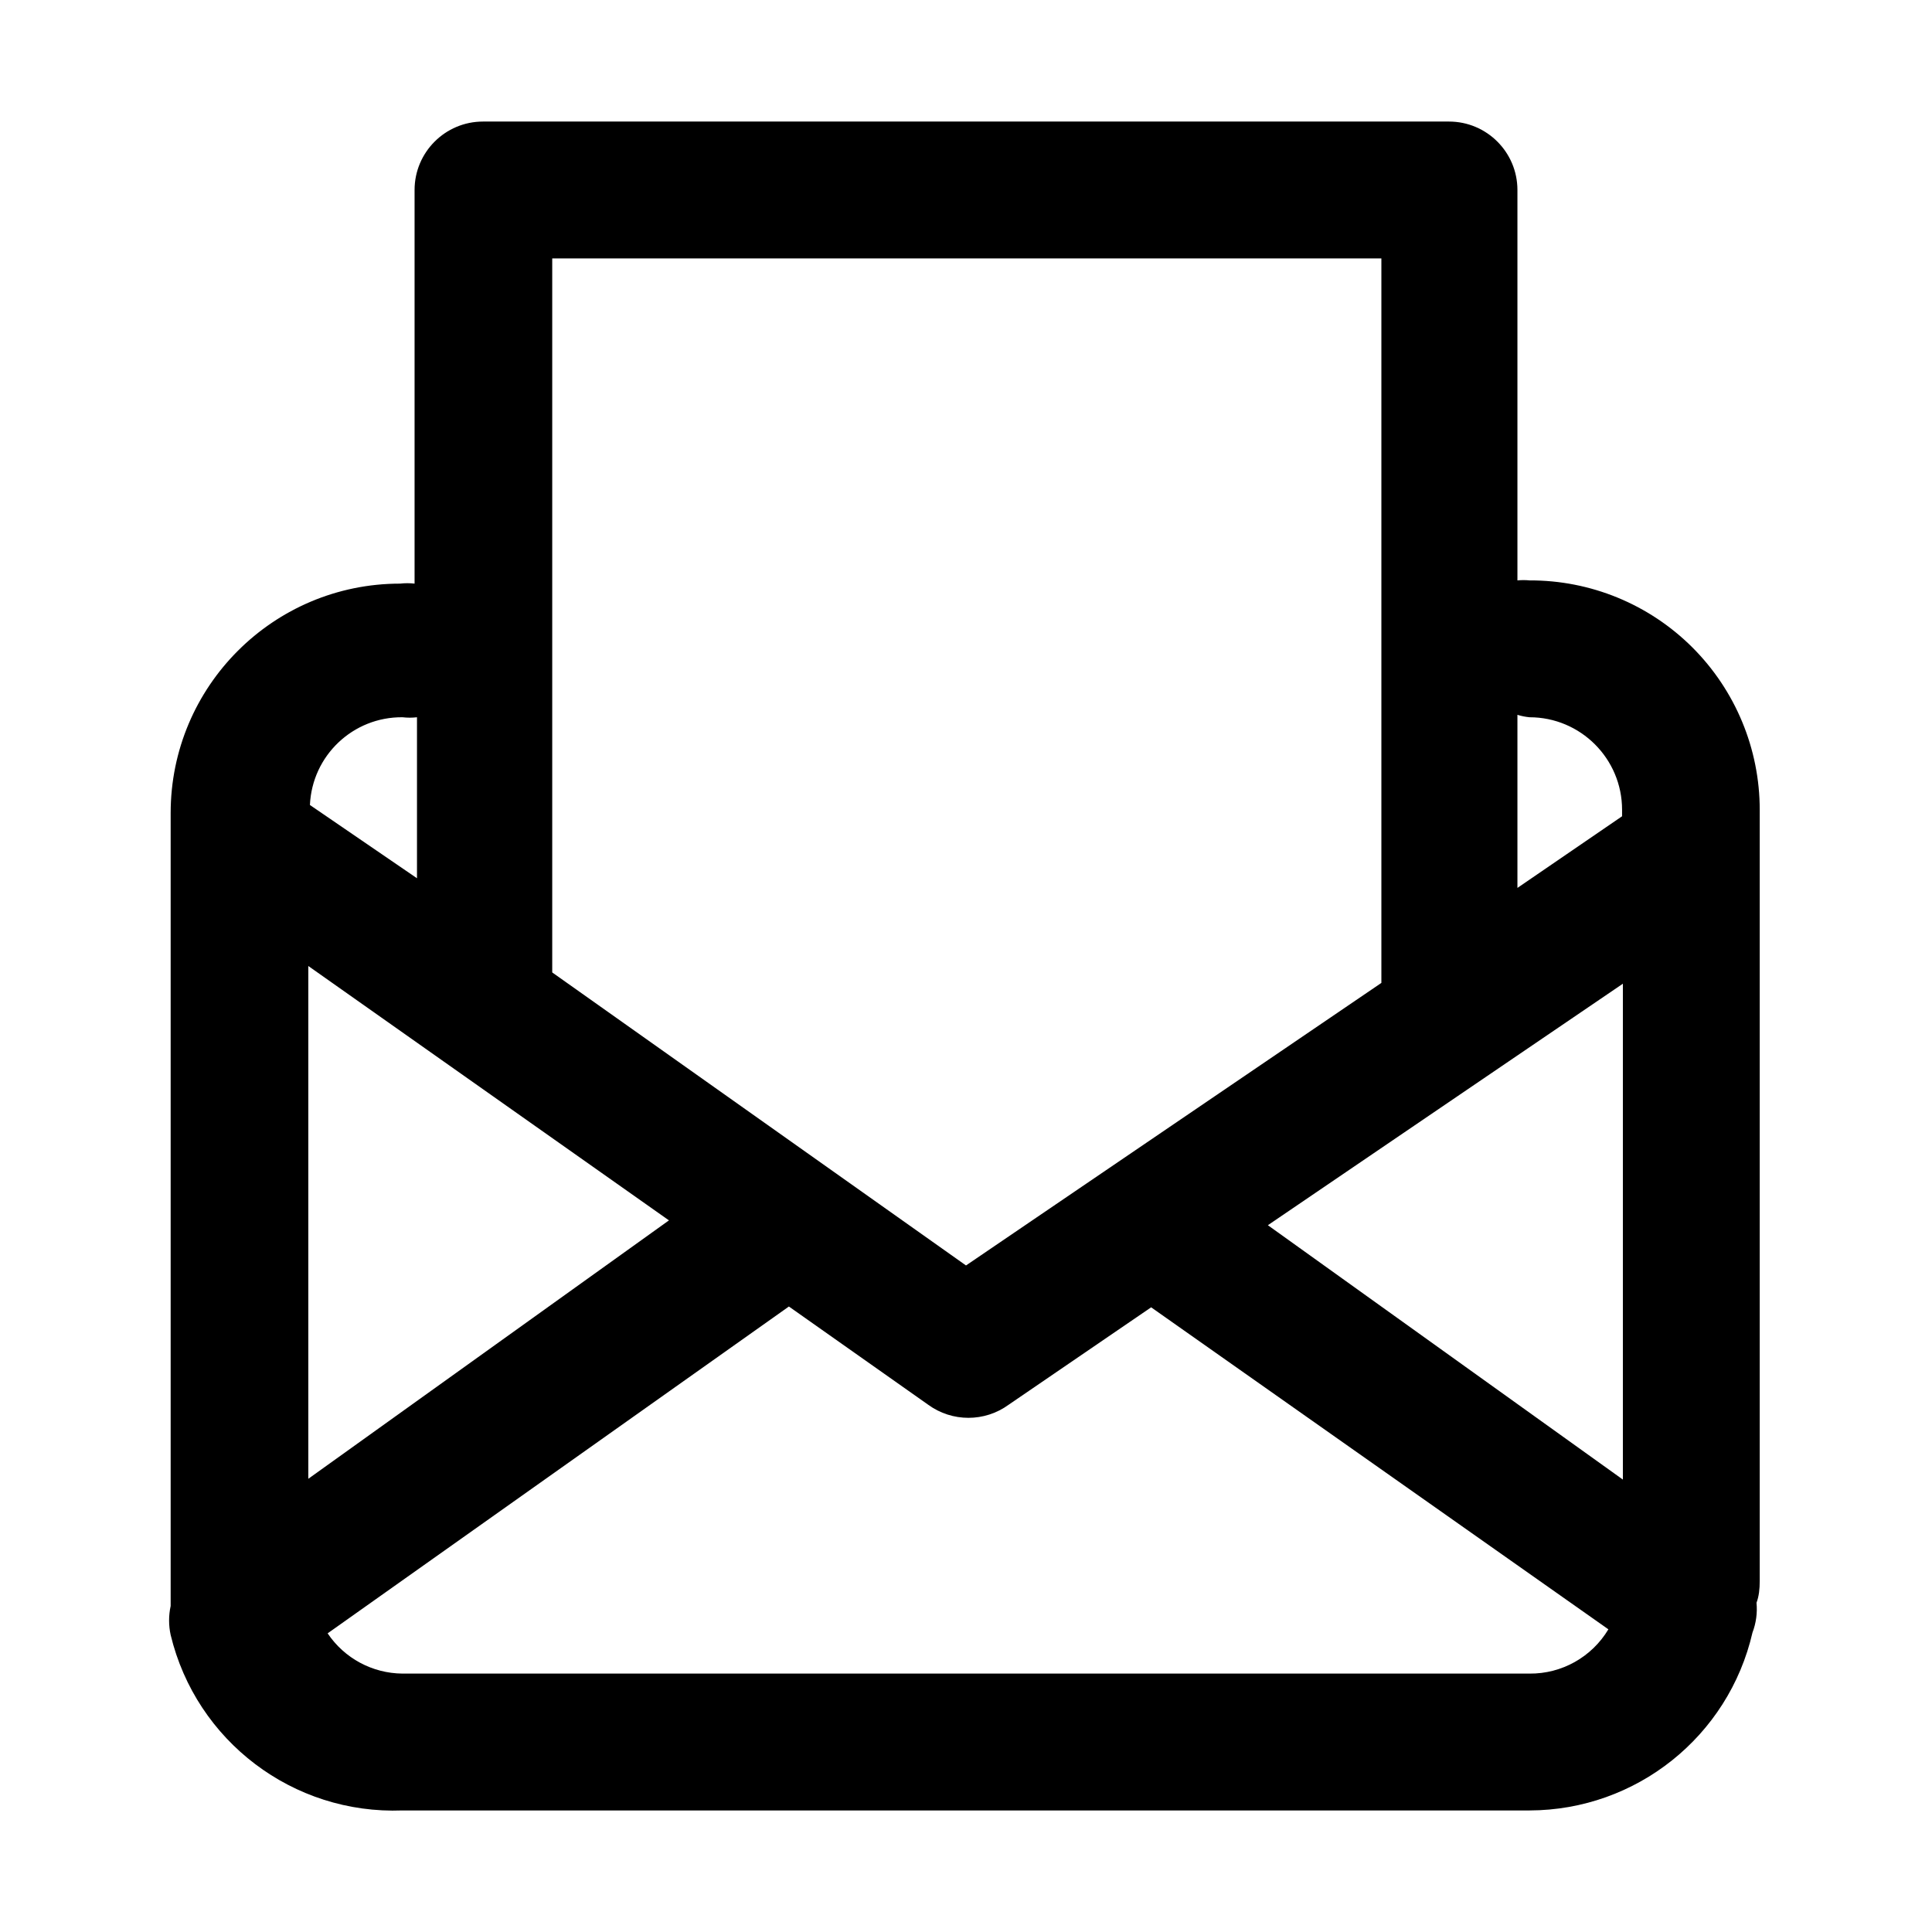 <svg xmlns="http://www.w3.org/2000/svg" width="24" height="24" viewBox="0 0 24 24">
  <g fill="none" fill-rule="evenodd" transform="translate(-312 -150)">
    <rect width="504" height="450" fill="#FFF"/>
    <g transform="translate(312 150)">
      <rect width="24" height="24"/>
      <path fill="#000" fill-rule="nonzero" d="M19.86,18.64 L19.86,9.06 C19.86,8.302 19.558,7.576 19.022,7.041 C18.485,6.506 17.758,6.207 17,6.21 C16.95,6.205 16.9,6.205 16.85,6.21 L16.85,1.36 C16.85,0.891 16.469,0.51 16,0.51 L4,0.51 C3.531,0.51 3.15,0.891 3.15,1.36 L3.15,6.25 C3.09,6.243 3.03,6.243 2.97,6.25 C1.396,6.25 0.12,7.526 0.12,9.1 L0.12,18.95 C0.094,19.069 0.094,19.191 0.12,19.31 C0.438,20.63 1.643,21.542 3,21.49 L17,21.49 C18.325,21.487 19.473,20.571 19.77,19.28 C19.815,19.162 19.832,19.036 19.82,18.91 C19.85,18.83 19.86,18.74 19.86,18.64 L19.86,18.64 Z M13.75,14.22 L18.16,11.22 L18.16,17.38 L13.75,14.22 Z M17,7.91 C17.635,7.91 18.15,8.425 18.15,9.06 L18.15,9.14 L16.85,10.03 L16.85,7.88 C16.899,7.895 16.949,7.905 17,7.91 L17,7.91 Z M15.16,2.21 L15.16,11.21 L10,14.72 L4.86,11.08 L4.86,2.21 L15.16,2.21 Z M1.83,11 L6.31,14.16 L1.83,17.37 L1.83,11 Z M3,7.91 C3.06,7.917 3.12,7.917 3.18,7.91 L3.18,9.91 L1.85,9 C1.877,8.386 2.386,7.904 3,7.91 L3,7.91 Z M17,19.79 L3,19.79 C2.626,19.787 2.278,19.6 2.07,19.29 L7.8,15.23 L9.53,16.45 C9.828,16.667 10.232,16.667 10.53,16.45 L12.3,15.24 L17.98,19.24 C17.774,19.584 17.401,19.794 17,19.79 L17,19.79 Z" transform="translate(2 1)"/>
    </g>
  </g>
</svg>
